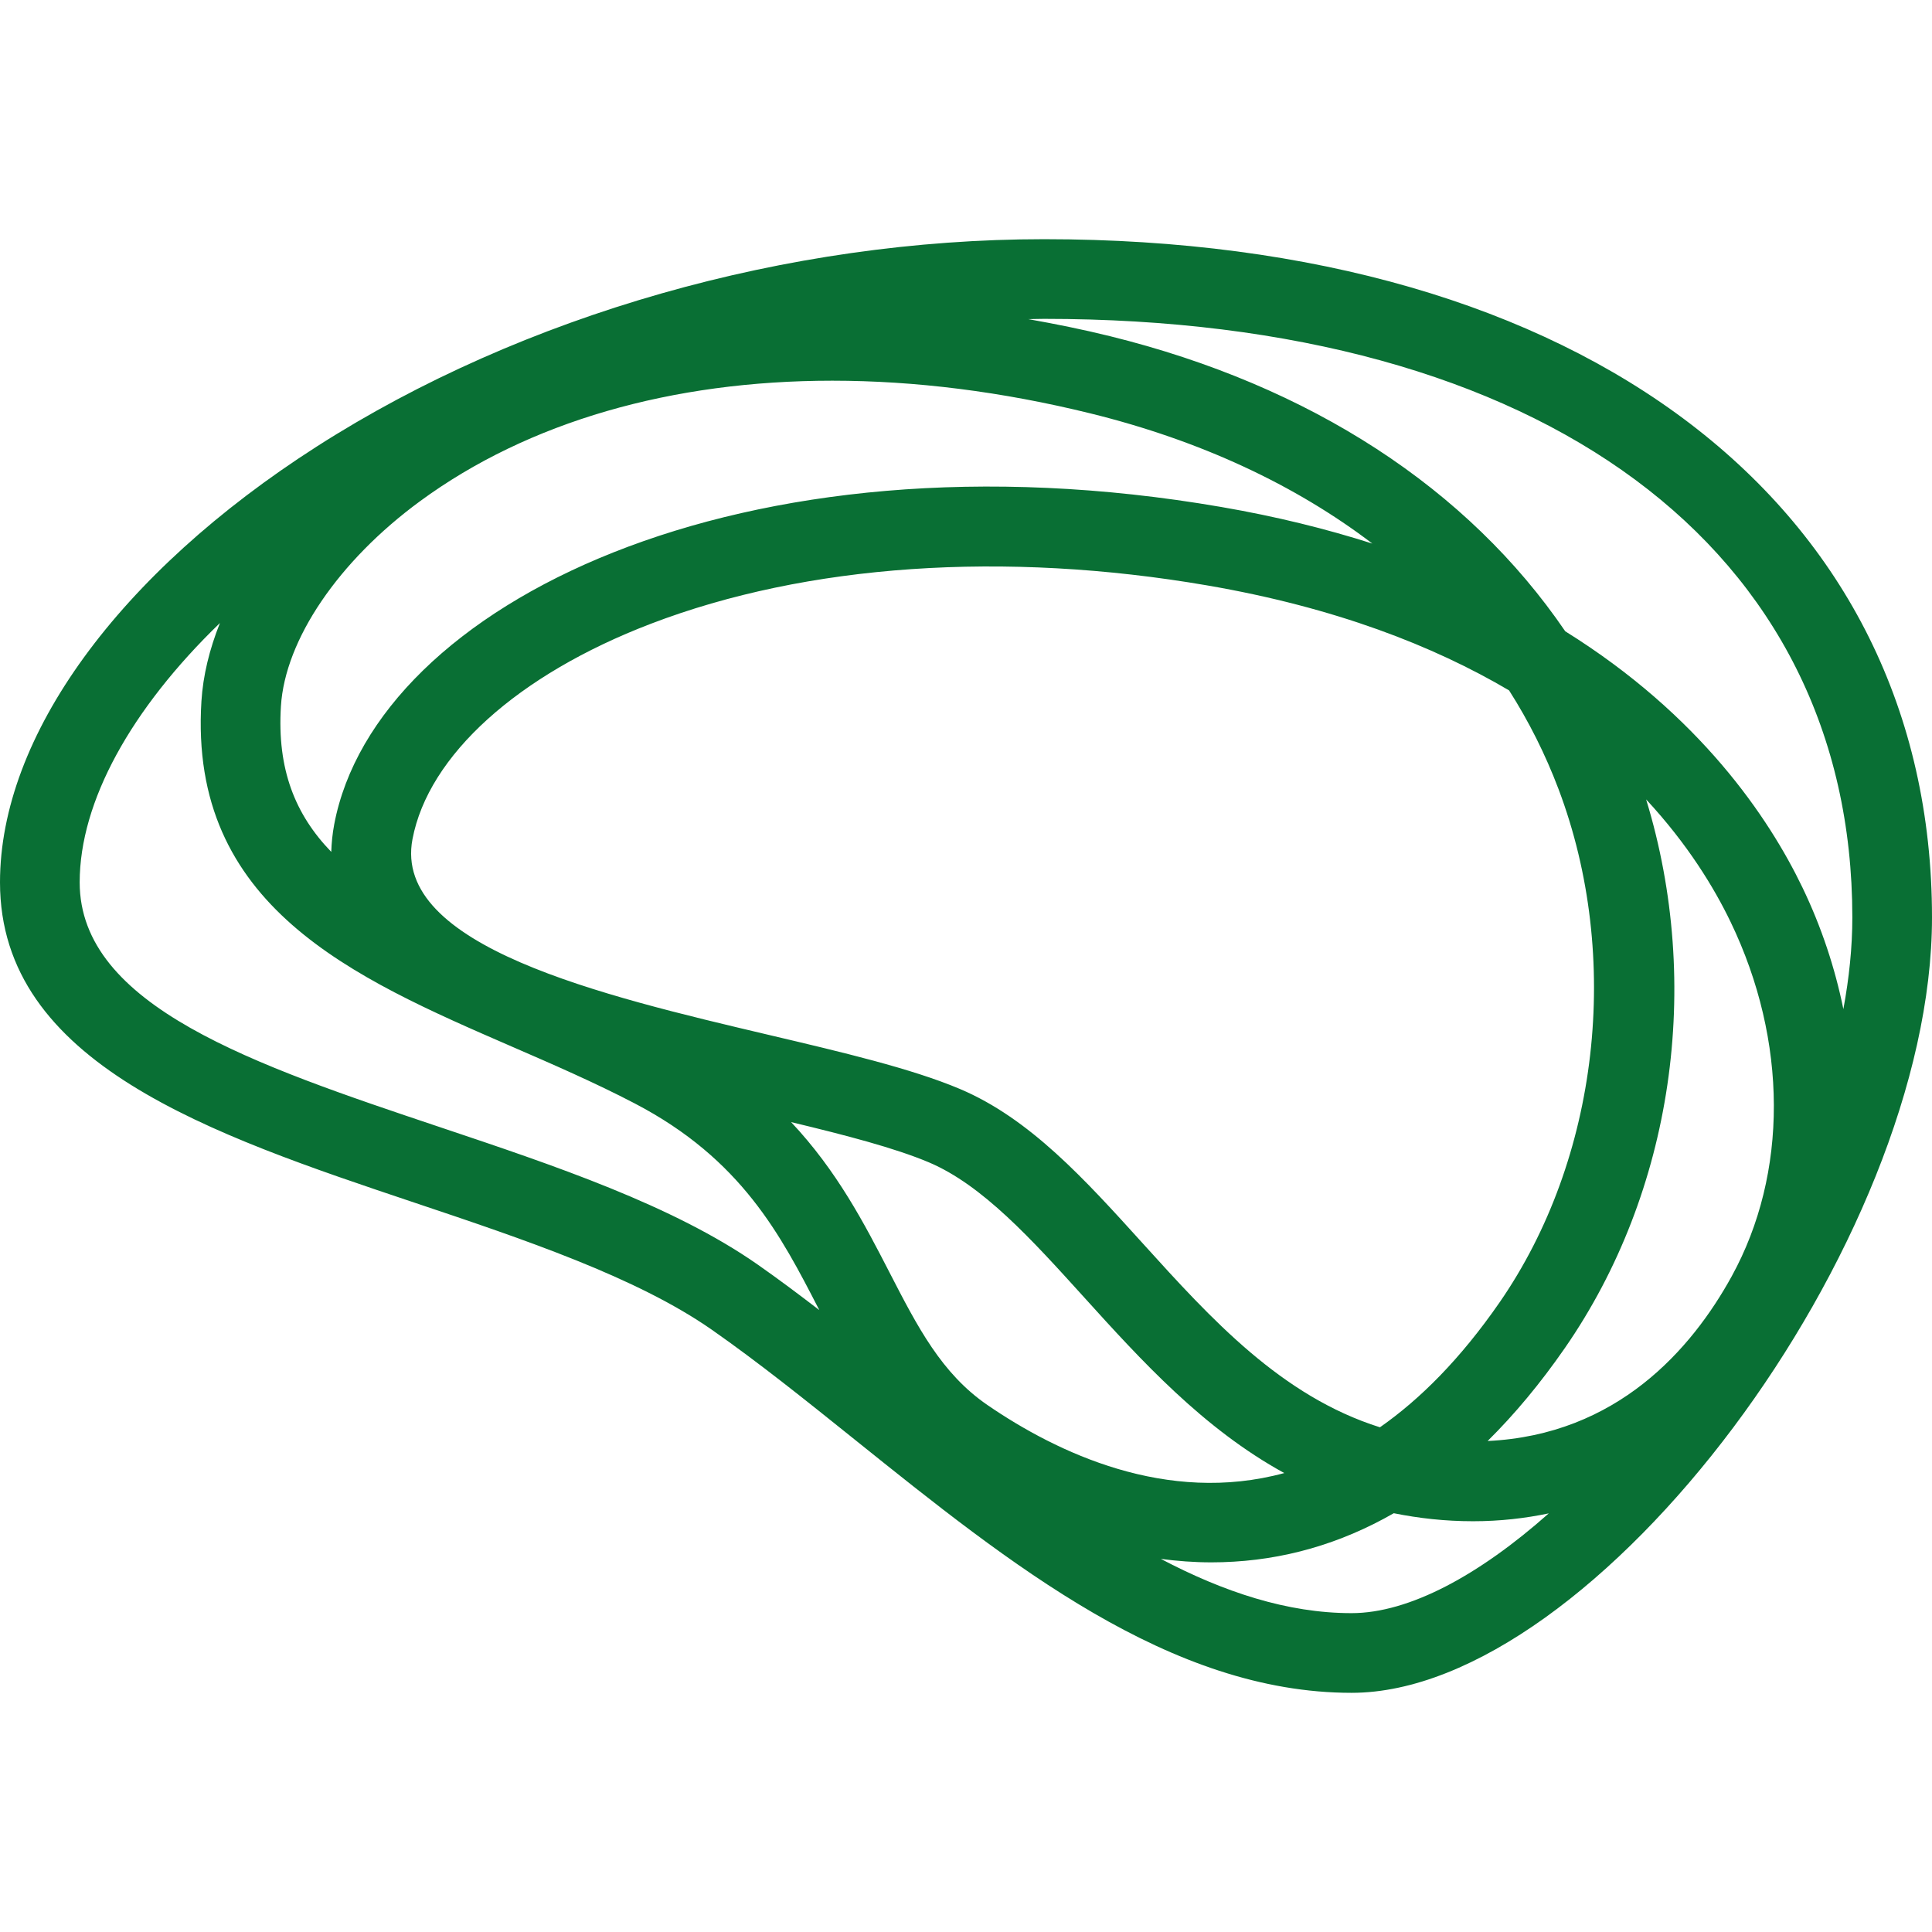 <?xml version="1.0" encoding="iso-8859-1"?>
<!-- Generator: Adobe Illustrator 27.7.0, SVG Export Plug-In . SVG Version: 6.00 Build 0)  -->
<svg version="1.1" id="Layer_1" xmlns="http://www.w3.org/2000/svg" xmlns:xlink="http://www.w3.org/1999/xlink" x="0px" y="0px"
	 viewBox="0 0 128 128" style="enable-background:new 0 0 128 128;" xml:space="preserve">
<path style="fill:#096F34;" d="M69.179,15.847c-16.984,0-34.545,5.004-48.179,13.728C7.85,37.989,0,48.786,0,58.457
	c0,12.009,13.97,16.696,27.479,21.228c7.223,2.423,14.692,4.929,19.69,8.42c3.093,2.162,6.207,4.661,9.504,7.307
	c10.255,8.231,20.86,16.742,32.873,16.742c16.173,0,38.454-29.764,38.454-51.367C128,33.487,104.911,15.847,69.179,15.847z
	 M122.722,60.786c0,1.972-0.212,4.007-0.594,6.071c-0.556-2.728-1.451-5.441-2.713-8.062c-2.228-4.627-6.786-11.412-15.714-16.971
	c-6.438-9.445-16.838-16.262-30.163-19.552c-1.816-0.448-3.617-0.81-5.408-1.128c0.349-0.004,0.7-0.019,1.049-0.019
	C102.205,21.125,122.722,36.323,122.722,60.786z M58.936,84.31c-1.664-3.232-3.471-6.724-6.523-9.968
	c3.604,0.865,6.88,1.717,9.124,2.665c3.553,1.502,6.814,5.105,10.267,8.92c3.8,4.2,7.915,8.726,13.283,11.667
	c-7.794,2.119-15.062-1.349-19.672-4.511C62.381,91.002,60.785,87.901,58.936,84.31z M18.612,46.788
	c0.275-4.407,3.806-9.61,9.214-13.58c7.183-5.272,16.686-7.986,27.318-7.986c5.465,0,11.231,0.718,17.129,2.174
	c7.268,1.794,13.546,4.733,18.65,8.618c-3.038-0.97-6.363-1.797-10.022-2.427c-31.727-5.463-55.988,6.46-58.757,21.022
	c-0.12,0.634-0.177,1.24-0.197,1.83C19.556,53.967,18.351,50.967,18.612,46.788z M75.718,82.385
	C71.862,78.124,68.22,74.1,63.59,72.144c-3.193-1.349-7.767-2.427-12.609-3.568c-11.138-2.625-25.001-5.891-23.653-12.981
	c1.056-5.552,6.959-10.887,15.79-14.268c10.326-3.954,23.427-4.856,36.886-2.538c8.446,1.455,14.959,3.994,19.977,6.952
	c1.307,2.05,2.403,4.232,3.274,6.535c4.215,11.151,2.679,24.507-3.914,34.026c-2.579,3.723-5.245,6.393-7.916,8.26
	C84.901,92.509,80.245,87.388,75.718,82.385z M103.678,89.309c7.169-10.35,9.145-24.048,5.382-36.346
	c2.747,2.959,4.501,5.84,5.599,8.122c3.795,7.881,3.819,16.659,0.067,23.48c-2.647,4.813-7.587,10.501-16.167,10.905
	C100.347,93.702,102.056,91.651,103.678,89.309z M29.158,74.68c-12.28-4.119-23.879-8.01-23.879-16.224
	c0-5.355,3.406-11.484,9.292-17.18c-0.694,1.738-1.12,3.481-1.226,5.182c-0.849,13.582,10.028,18.305,20.548,22.873
	c2.719,1.18,5.531,2.401,8.164,3.776c7.078,3.693,9.675,8.739,12.187,13.618c0.012,0.024,0.025,0.048,0.037,0.072
	c-1.369-1.051-2.737-2.076-4.088-3.02C44.571,79.85,36.735,77.221,29.158,74.68z M76.908,103.281
	c1.089,0.143,2.203,0.229,3.346,0.229c0.244,0,0.49-0.004,0.736-0.011c4.021-0.119,7.81-1.213,11.351-3.244
	c1.647,0.332,3.385,0.531,5.255,0.531c1.796,0,3.456-0.197,5.014-0.521c-4.593,4.08-9.241,6.61-13.064,6.61
	C85.281,106.875,81.068,105.468,76.908,103.281z"/>
</svg>
